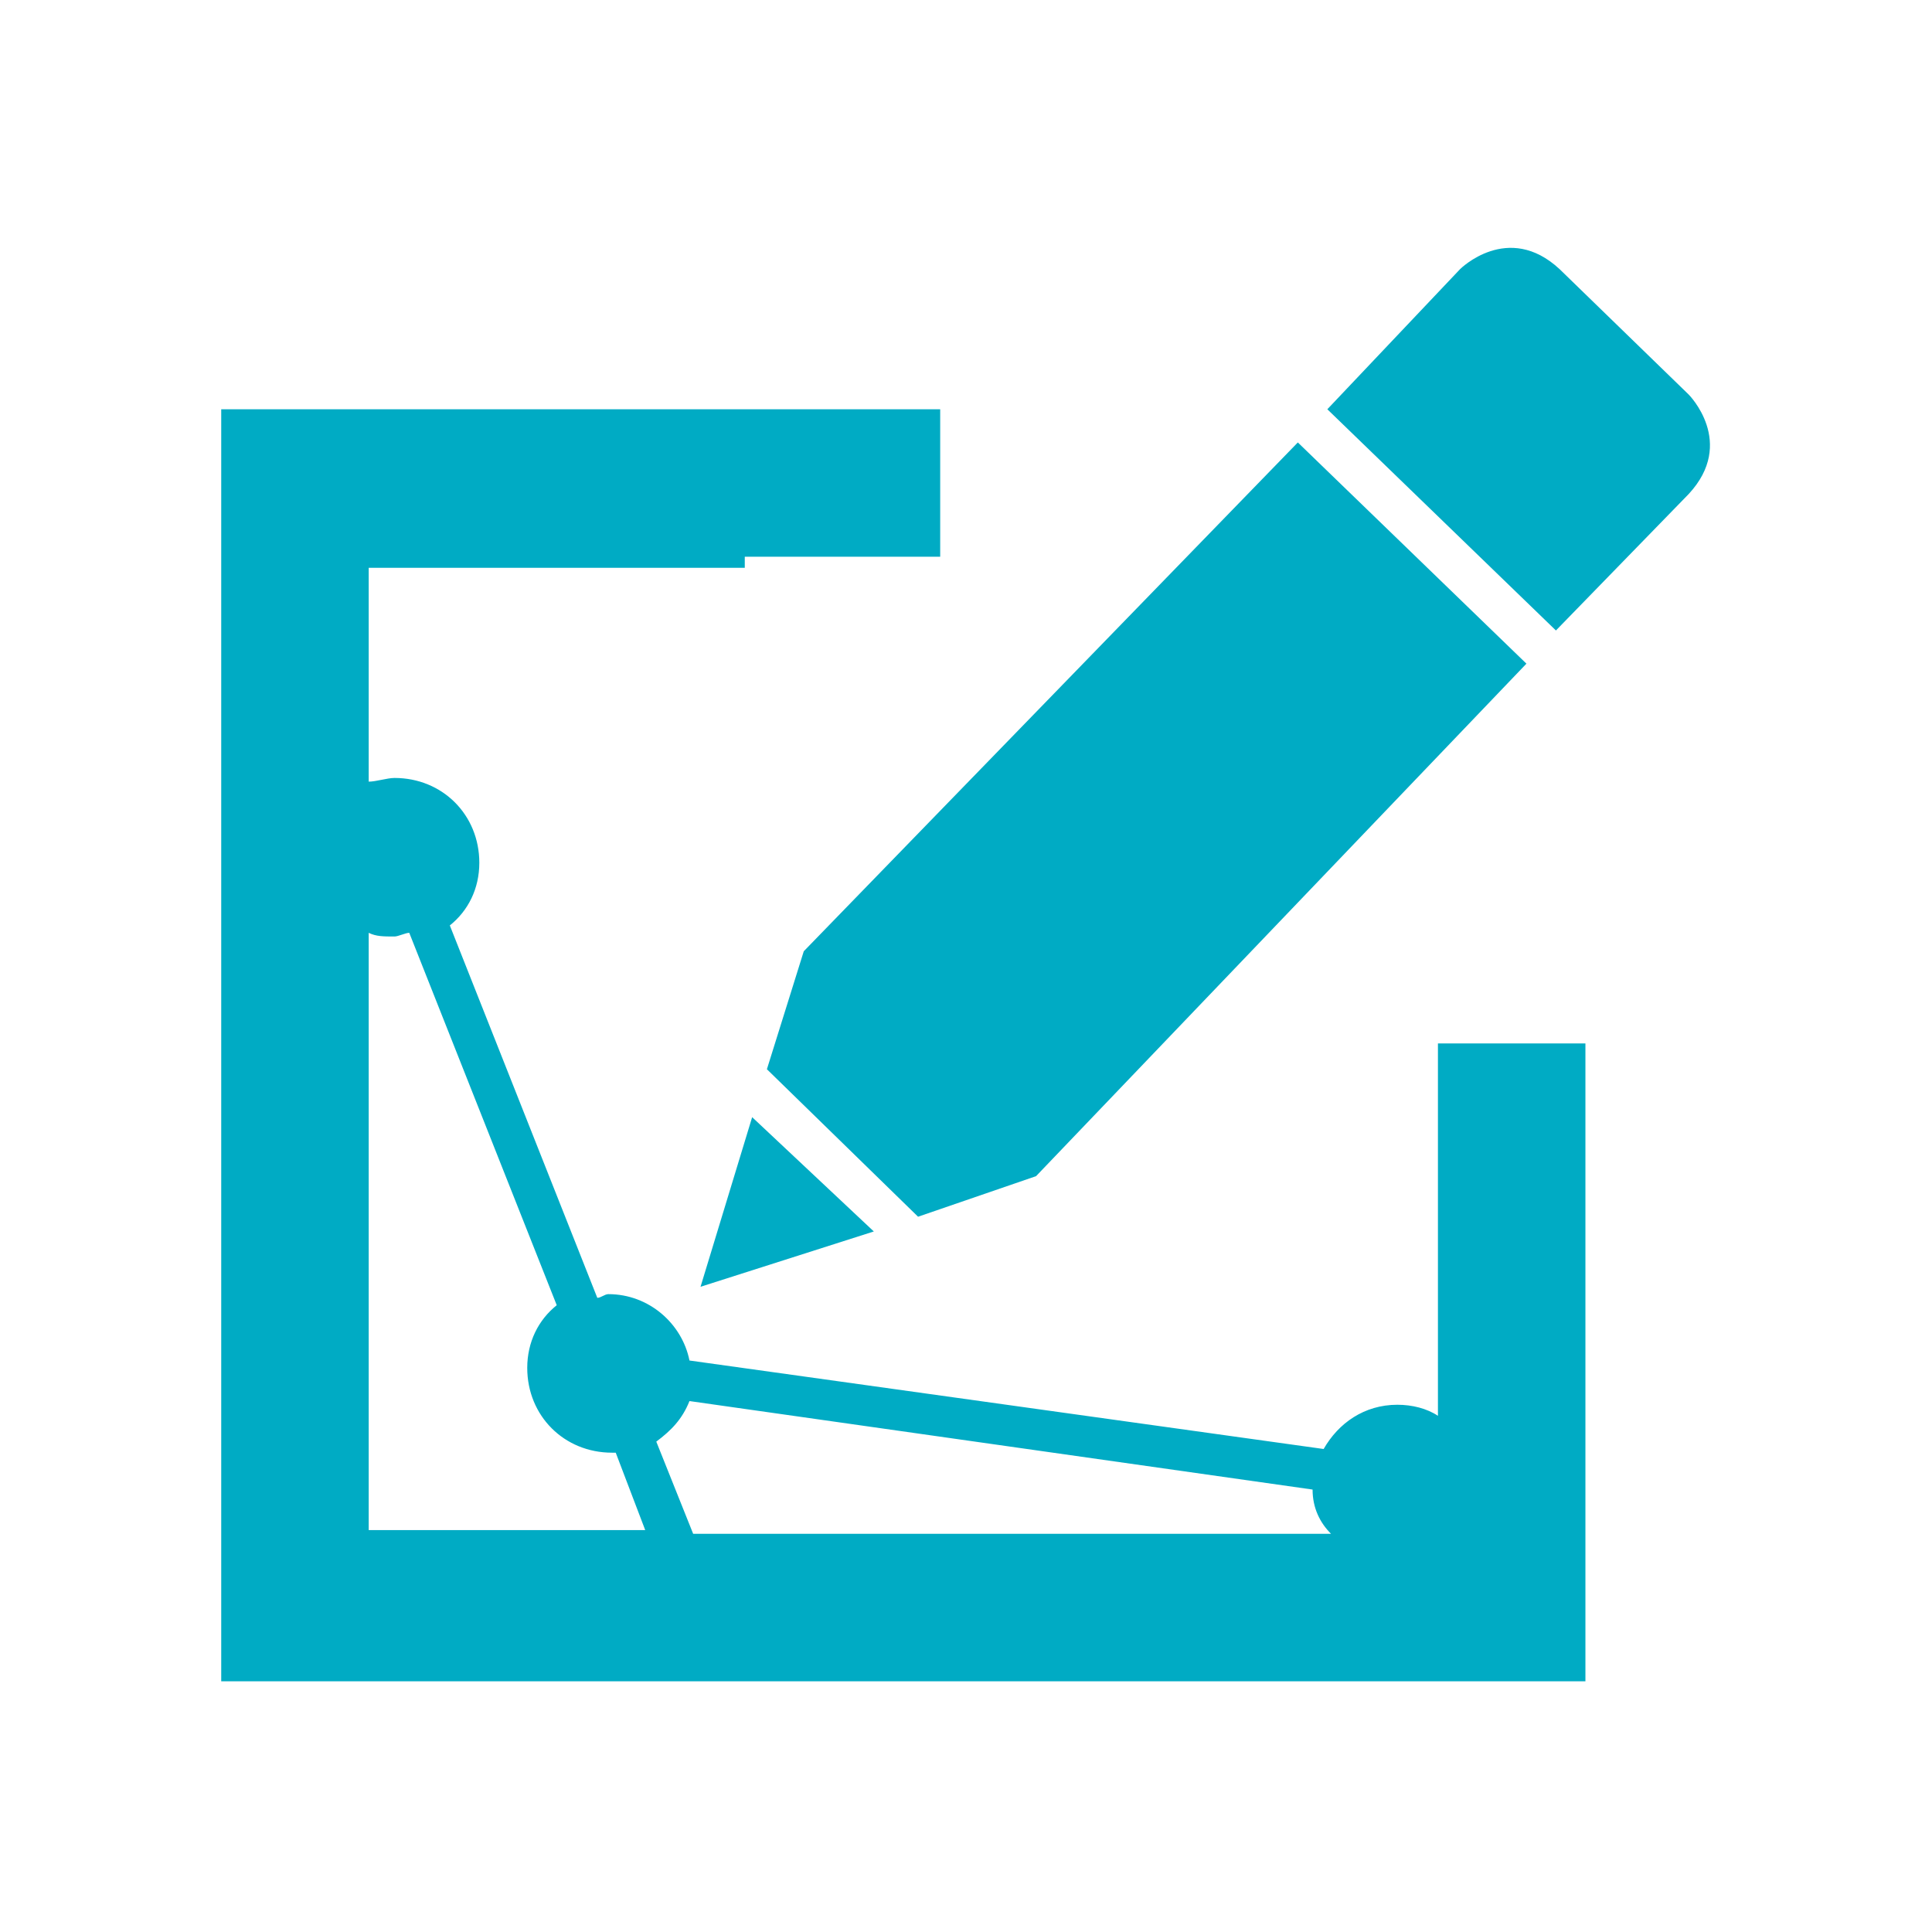 <?xml version="1.0" encoding="utf-8"?>
<!-- Generator: Adobe Illustrator 28.0.0, SVG Export Plug-In . SVG Version: 6.00 Build 0)  -->
<svg version="1.1" id="Ebene_1" xmlns="http://www.w3.org/2000/svg" xmlns:xlink="http://www.w3.org/1999/xlink" x="0px" y="0px"
	 viewBox="0 0 52.4 52.4" style="enable-background:new 0 0 52.4 52.4;" xml:space="preserve">
<style type="text/css">
	.st0{clip-path:url(#SVGID_00000029042486317682523540000013089031855261515679_);fill:#00ABC4;}
</style>
<g>
	<defs>
		<rect id="SVGID_1_" x="6" y="6.8" width="40.4" height="38.8"/>
	</defs>
	<path style="clip-path:url(#SVGID_00000125564474382155320980000007516134359073869488_);fill:#00ABC4;" d="M10,25.3
		c0.2,0.1,0.4,0.1,0.7,0.1c0.1,0,0.3-0.1,0.4-0.1l4,10.1c-0.5,0.4-0.8,1-0.8,1.7c0,1.3,1,2.3,2.3,2.3c0,0,0,0,0.1,0l0.8,2.1H10v-2.5
		v-0.6V25.3z M17.8,39.1c0.4-0.3,0.7-0.6,0.9-1.1l16.9,2.4c0,0.5,0.2,0.9,0.5,1.2h-7.3h-10L17.8,39.1z M20.2,15.1h5.3v-4h-6.9H10
		H8.6H6v0.6v2.4v1v2.5v5.1v15.7v0.6v2.5V45v0.6h4h20.4H39h1.4H43l0-0.6l0-2.4l0-1l0-2.5v-5v-5.8h-4l0,4.2v5.9
		c-0.3-0.2-0.7-0.3-1.1-0.3c-0.9,0-1.6,0.5-2,1.2l-17.2-2.4c-0.2-1-1.1-1.8-2.2-1.8c-0.1,0-0.2,0.1-0.3,0.1l-4-10.1
		c0.5-0.4,0.8-1,0.8-1.7c0-1.3-1-2.3-2.3-2.3c-0.2,0-0.5,0.1-0.7,0.1l0-3.3v-2.5H20.2z M20.4,30.3L19,34.9l4.7-1.5L20.4,30.3z
		 M41.4,18l-6.2-6L21.8,25.8l-1,3.2l4.1,4l3.2-1.1L41.4,18z M45.8,10.7l-3.5-3.4c-1.4-1.3-2.7,0-2.7,0L36,11.1l6.2,6l3.6-3.7
		C47.1,12,45.8,10.7,45.8,10.7"/>
</g>
</svg>
